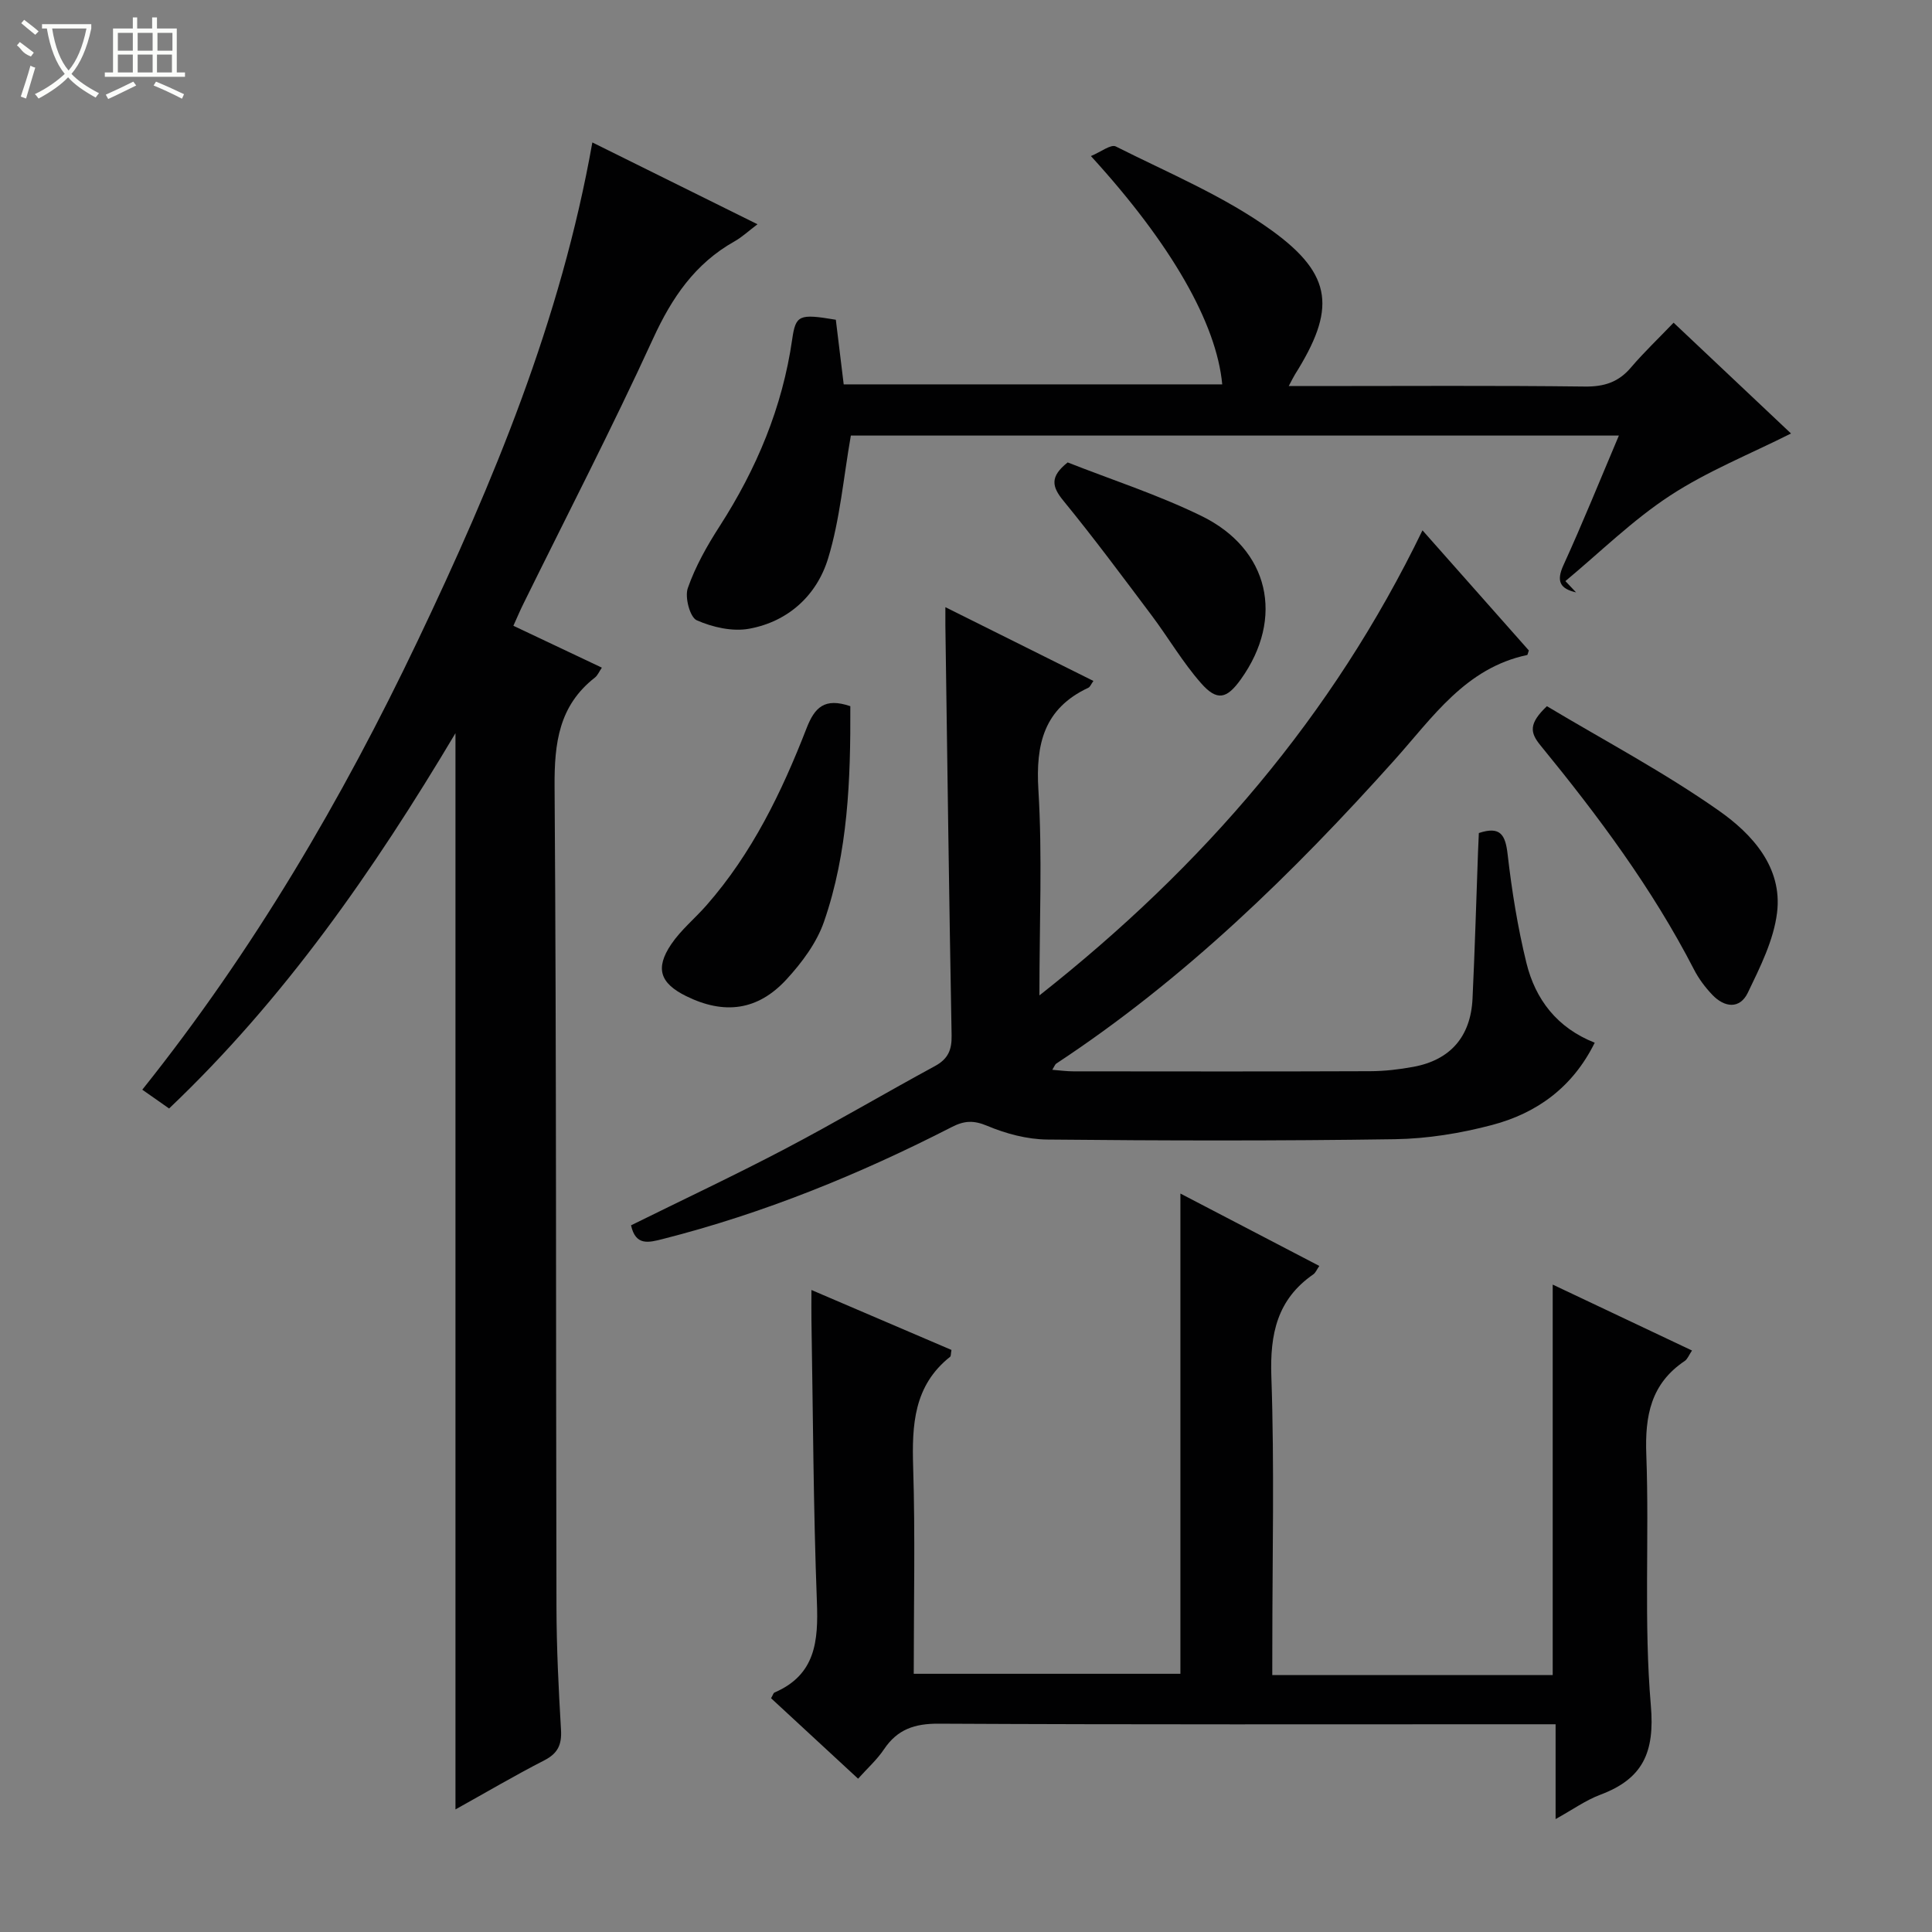<svg enable-background="new 0 0 400 400" viewBox="0 0 400 400" xmlns="http://www.w3.org/2000/svg"><rect x="0" y="0" width="400" height="400" fill="#808080" stroke="none"/><g fill="#010102"><path d="m122.64 29.49c11.73 5.81 22.73 11.26 34.19 16.94-1.86 1.4-3.2 2.67-4.77 3.55-8.17 4.59-12.96 11.65-16.84 20.11-8.51 18.57-17.91 36.74-26.93 55.07-.66 1.33-1.23 2.71-2 4.4 6.12 2.89 12.08 5.71 18.32 8.67-.57.82-.87 1.61-1.45 2.06-7.44 5.81-8.4 13.54-8.34 22.52.4 56.64.25 113.28.39 169.92.02 8.48.44 16.96.94 25.42.18 3.06-.65 4.87-3.46 6.31-6.16 3.16-12.13 6.68-18.39 10.16 0-74.3 0-147.99 0-222.82-16.98 28.5-35.44 55.04-59.29 77.7-1.86-1.31-3.45-2.43-5.55-3.89 22.98-28.76 41.34-60.05 57.02-92.95 15.66-32.85 29.62-66.31 36.16-103.17z"/><path d="m263.41 346.8h58.06c0-26.83 0-53.53 0-80.84 9.46 4.48 18.96 8.97 28.84 13.65-.64.95-.93 1.78-1.51 2.17-7.02 4.71-8.25 11.36-7.95 19.39.64 17.3-.54 34.72.94 51.93.84 9.76-1.67 15.18-10.46 18.48-3.01 1.13-5.72 3.08-9.26 5.04 0-6.92 0-12.99 0-19.63-2.22 0-3.99 0-5.77 0-40.65 0-81.3.09-121.94-.12-4.97-.03-8.55 1.15-11.33 5.29-1.45 2.17-3.47 3.97-5.37 6.1-6.19-5.73-12.14-11.22-18.02-16.66.37-.63.47-1.07.71-1.18 8.52-3.67 9.09-10.65 8.78-18.77-.74-19.45-.8-38.93-1.13-58.4-.03-1.81 0-3.62 0-6.17 10.04 4.3 19.56 8.37 28.99 12.41-.15.82-.09 1.27-.28 1.42-7.53 5.97-7.92 14.1-7.65 22.86.44 14.12.12 28.26.12 42.77h55.21c0-33.01 0-66.03 0-99.43 9.46 4.93 18.98 9.89 28.76 14.99-.53.76-.77 1.41-1.23 1.73-7.5 5.19-9.01 12.35-8.7 21.17.65 18.63.2 37.31.2 55.97-.01 1.81-.01 3.61-.01 5.83z"/><path d="m294.51 109.8c7.7 8.7 14.95 16.89 22.02 24.87-.23.67-.26.92-.34.94-12.77 2.69-19.58 12.93-27.48 21.75-21.06 23.5-43.54 45.41-70.03 62.85-.24.16-.35.53-.81 1.28 1.62.13 2.99.32 4.35.32 20.49.02 40.98.05 61.47-.03 2.97-.01 5.98-.36 8.91-.9 7.66-1.4 11.89-6.24 12.27-14.11.48-10.13.77-20.28 1.14-30.42.05-1.3.11-2.61.17-3.88 4.48-1.49 5.5.39 5.96 4.42.87 7.55 2.08 15.11 3.89 22.48 1.86 7.55 6.34 13.44 14.14 16.51-4.57 9.26-12.01 14.6-21.26 17.04-6.52 1.72-13.39 2.84-20.12 2.94-23.98.36-47.98.31-71.96.07-4.18-.04-8.56-1.21-12.44-2.84-2.82-1.18-4.74-1.08-7.33.25-19.13 9.8-38.94 17.87-59.82 23.18-2.97.76-5.64 1.46-6.59-2.83 10.62-5.25 21.38-10.31 31.9-15.83 10.45-5.49 20.62-11.5 31-17.13 2.71-1.47 3.53-3.32 3.47-6.34-.52-28.29-.89-56.59-1.29-84.88-.01-.98 0-1.97 0-3.8 10.51 5.24 20.49 10.21 30.65 15.27-.51.71-.69 1.25-1.05 1.41-9.16 4.29-10.93 11.62-10.34 21.16.83 13.58.21 27.26.21 42.54 34.02-26.82 60.72-57.9 79.31-96.29z"/><path d="m326.31 122.65c-3.22-.75-4.19-2.2-2.61-5.65 3.98-8.72 7.57-17.61 11.47-26.82-53.71 0-106.79 0-159.01 0-1.53 8.7-2.24 17.34-4.71 25.43-2.32 7.62-8.23 13.08-16.33 14.56-3.46.64-7.59-.3-10.87-1.75-1.4-.62-2.51-4.77-1.85-6.65 1.57-4.49 3.98-8.77 6.58-12.8 7.66-11.9 13.01-24.63 15.03-38.69.73-5.08 1.42-5.36 9.04-4.08.52 4.28 1.06 8.68 1.63 13.38h78.37c-1.17-12.6-10.49-29-27.19-47.27 2.01-.82 4.13-2.5 5.15-1.99 10.93 5.51 22.47 10.29 32.31 17.41 12.81 9.27 13.18 16.44 4.79 29.8-.33.53-.59 1.09-1.29 2.4h5.3c18.66 0 37.33-.13 55.99.1 4.02.05 6.98-.9 9.57-3.95 2.68-3.15 5.7-6.01 8.82-9.27 8.58 8.09 16.76 15.81 24.31 22.94-8.53 4.29-17.32 7.8-25.07 12.88-7.75 5.07-14.47 11.72-21.64 17.68.74.79 1.48 1.56 2.21 2.34z"/><path d="m320.27 146.21c11.93 7.14 24.28 13.67 35.63 21.65 6.83 4.8 13.18 11.68 12.02 21.11-.7 5.69-3.5 11.25-6.04 16.54-1.67 3.48-4.85 3.11-7.38.44-1.47-1.55-2.81-3.33-3.78-5.23-8.66-16.81-19.89-31.86-31.8-46.42-2.14-2.62-2.46-4.47 1.35-8.09z"/><path d="m176.05 146.21c.07 15.15-.46 30.22-5.45 44.62-1.51 4.37-4.58 8.48-7.77 11.95-5.97 6.49-12.92 7.33-20.78 3.45-5.37-2.66-6.46-5.72-3.09-10.72 2.01-2.98 4.92-5.35 7.32-8.09 9.44-10.76 15.58-23.45 20.7-36.62 1.69-4.35 3.73-6.41 9.07-4.59z"/><path d="m221.05 95.74c9 3.55 18.66 6.67 27.69 11.08 14.09 6.88 17.23 21.14 8.18 33.8-2.92 4.09-4.93 4.61-8.26.82-3.81-4.33-6.76-9.41-10.24-14.05-5.99-7.97-11.93-15.99-18.24-23.7-2.41-2.93-2.86-4.99.87-7.95z"/></g><path d="m6.4 11.7c-2-.8-1.9-1.6-2.9-2.3l.6-.7c.9.7 1.9 1.4 2.9 2.2zm-2.1 8.3c.7-2.1 1.4-4.2 2-6.4.2.1.6.3 1 .4-.7 2.3-1.3 4.4-1.9 6.4zm3-12.8c-1.1-.9-2.1-1.7-2.9-2.4l.6-.7c1 .8 2 1.5 3 2.4zm1.4-1.3v-.9h10.2v.9c-.9 4.2-2.3 7.3-4.1 9.4 1.3 1.4 3.2 2.7 5.7 4-.2.2-.4.5-.7.9-2.5-1.4-4.4-2.7-5.7-4.2-1.4 1.5-3.5 3-6.1 4.4 0 0 0 0-.1-.1-.3-.4-.5-.7-.7-.8 2.7-1.3 4.7-2.8 6.2-4.2-1.8-2.2-3-5.3-3.7-9.4zm9.2 0h-7.1c.6 3.8 1.7 6.7 3.4 8.7 1.7-2 2.9-4.8 3.7-8.7z" fill="#fbfcfa"/><path d="m31.6 3.6h.9v2.3h4.1v9.1h1.7v.9h-16.6v-.9h1.7v-9.1h4.1v-2.3h.9v2.3h3.1v-2.3zm-4 13.3.6.8c-1.9.9-3.8 1.9-5.8 2.8-.2-.3-.3-.6-.5-.9 2-.9 3.9-1.8 5.7-2.7zm-3.2-10.1v3.7h3.1v-3.7zm0 4.5v3.7h3.1v-3.7zm4.1-4.5v3.7h3.1v-3.7zm0 4.5v3.7h3.1v-3.7zm9.1 9.1c-2.1-1.1-4.1-2-5.8-2.7l.5-.8c2.2.9 4.1 1.8 5.8 2.6l-.4.9zm-1.9-13.6h-3.1v3.7h3.1zm-3.2 4.5v3.7h3.1v-3.7z" fill="#fbfcfa"/></svg>